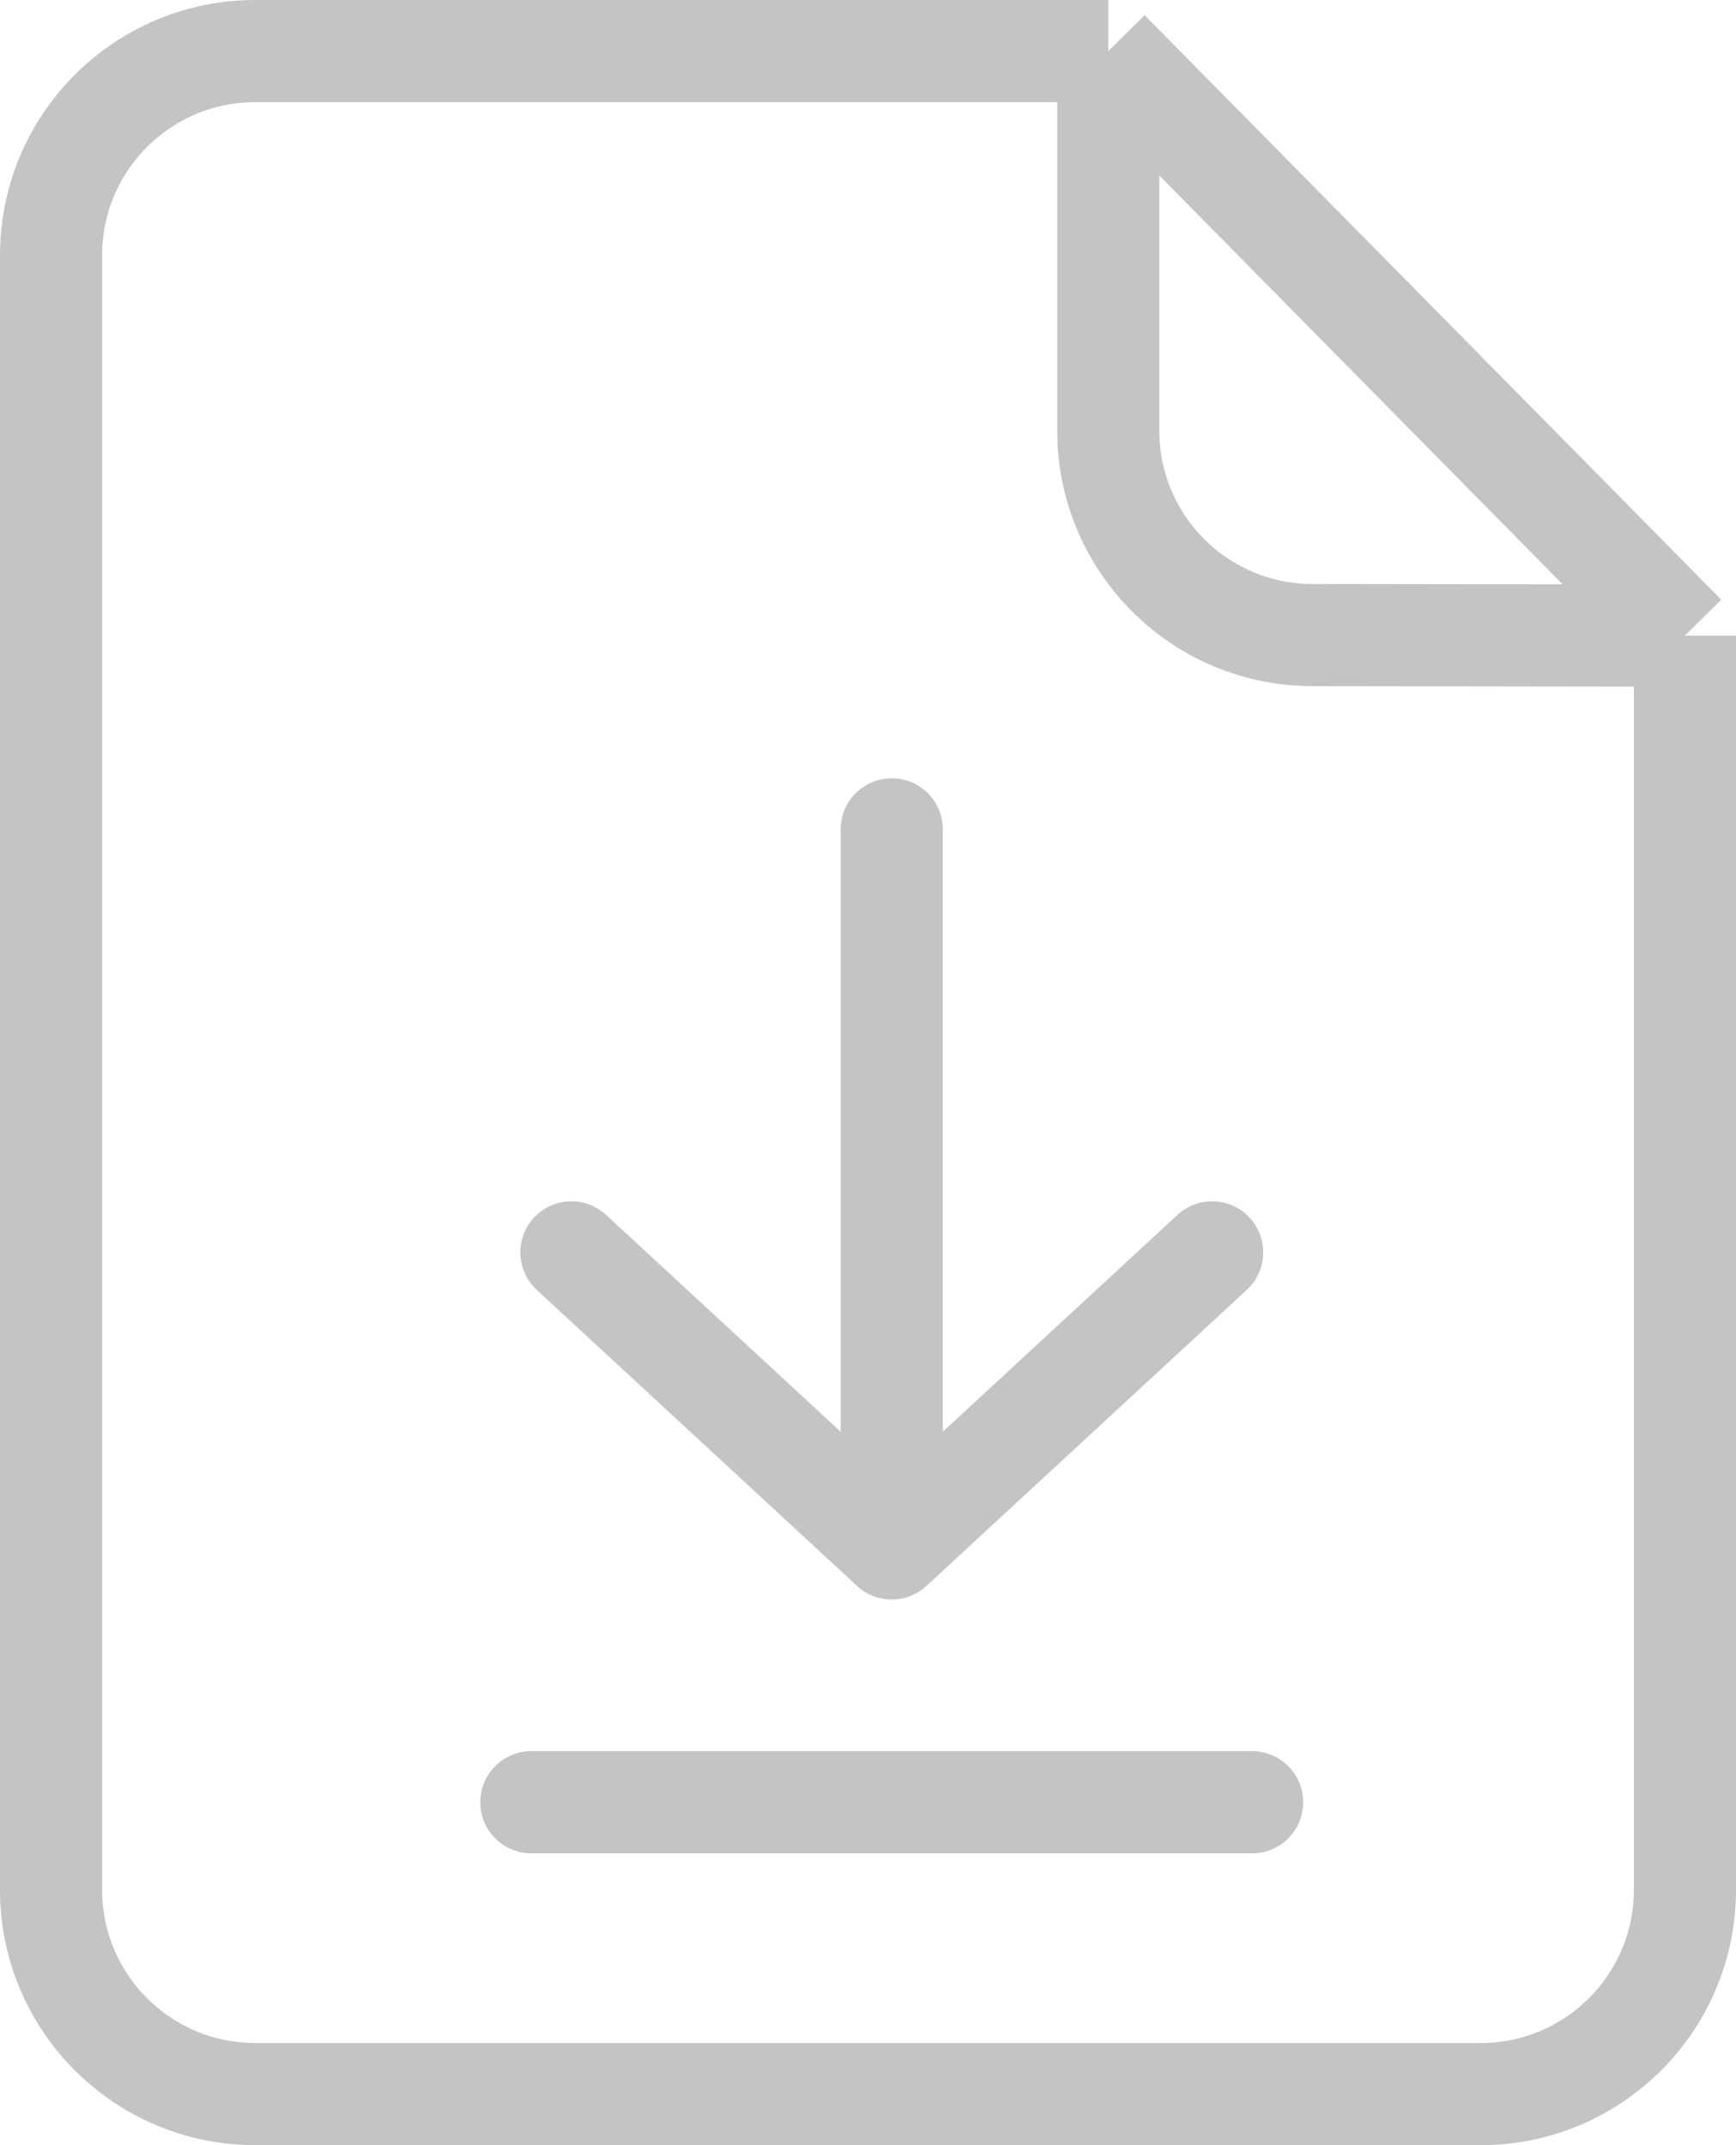 <svg width="34" height="42" viewBox="0 0 34 42" fill="none" xmlns="http://www.w3.org/2000/svg">
<path d="M10.406 35.286H24.524M11.191 24.52L17.465 30.317M17.465 30.317L23.74 24.52M17.465 30.317V16.238" stroke="#C4C4C4" stroke-width="2" stroke-linecap="round" stroke-linejoin="round"/>
<path d="M21.706 1H5C2.791 1 1 2.791 1 5V37C1 39.209 2.791 41 5 41H29C31.209 41 33 39.209 33 37V12.444M21.706 1V8.434C21.706 10.641 23.493 12.431 25.7 12.434L33 12.444M21.706 1L33 12.444" stroke="#C4C4C4" stroke-width="2" stroke-linejoin="round"/>
</svg>
